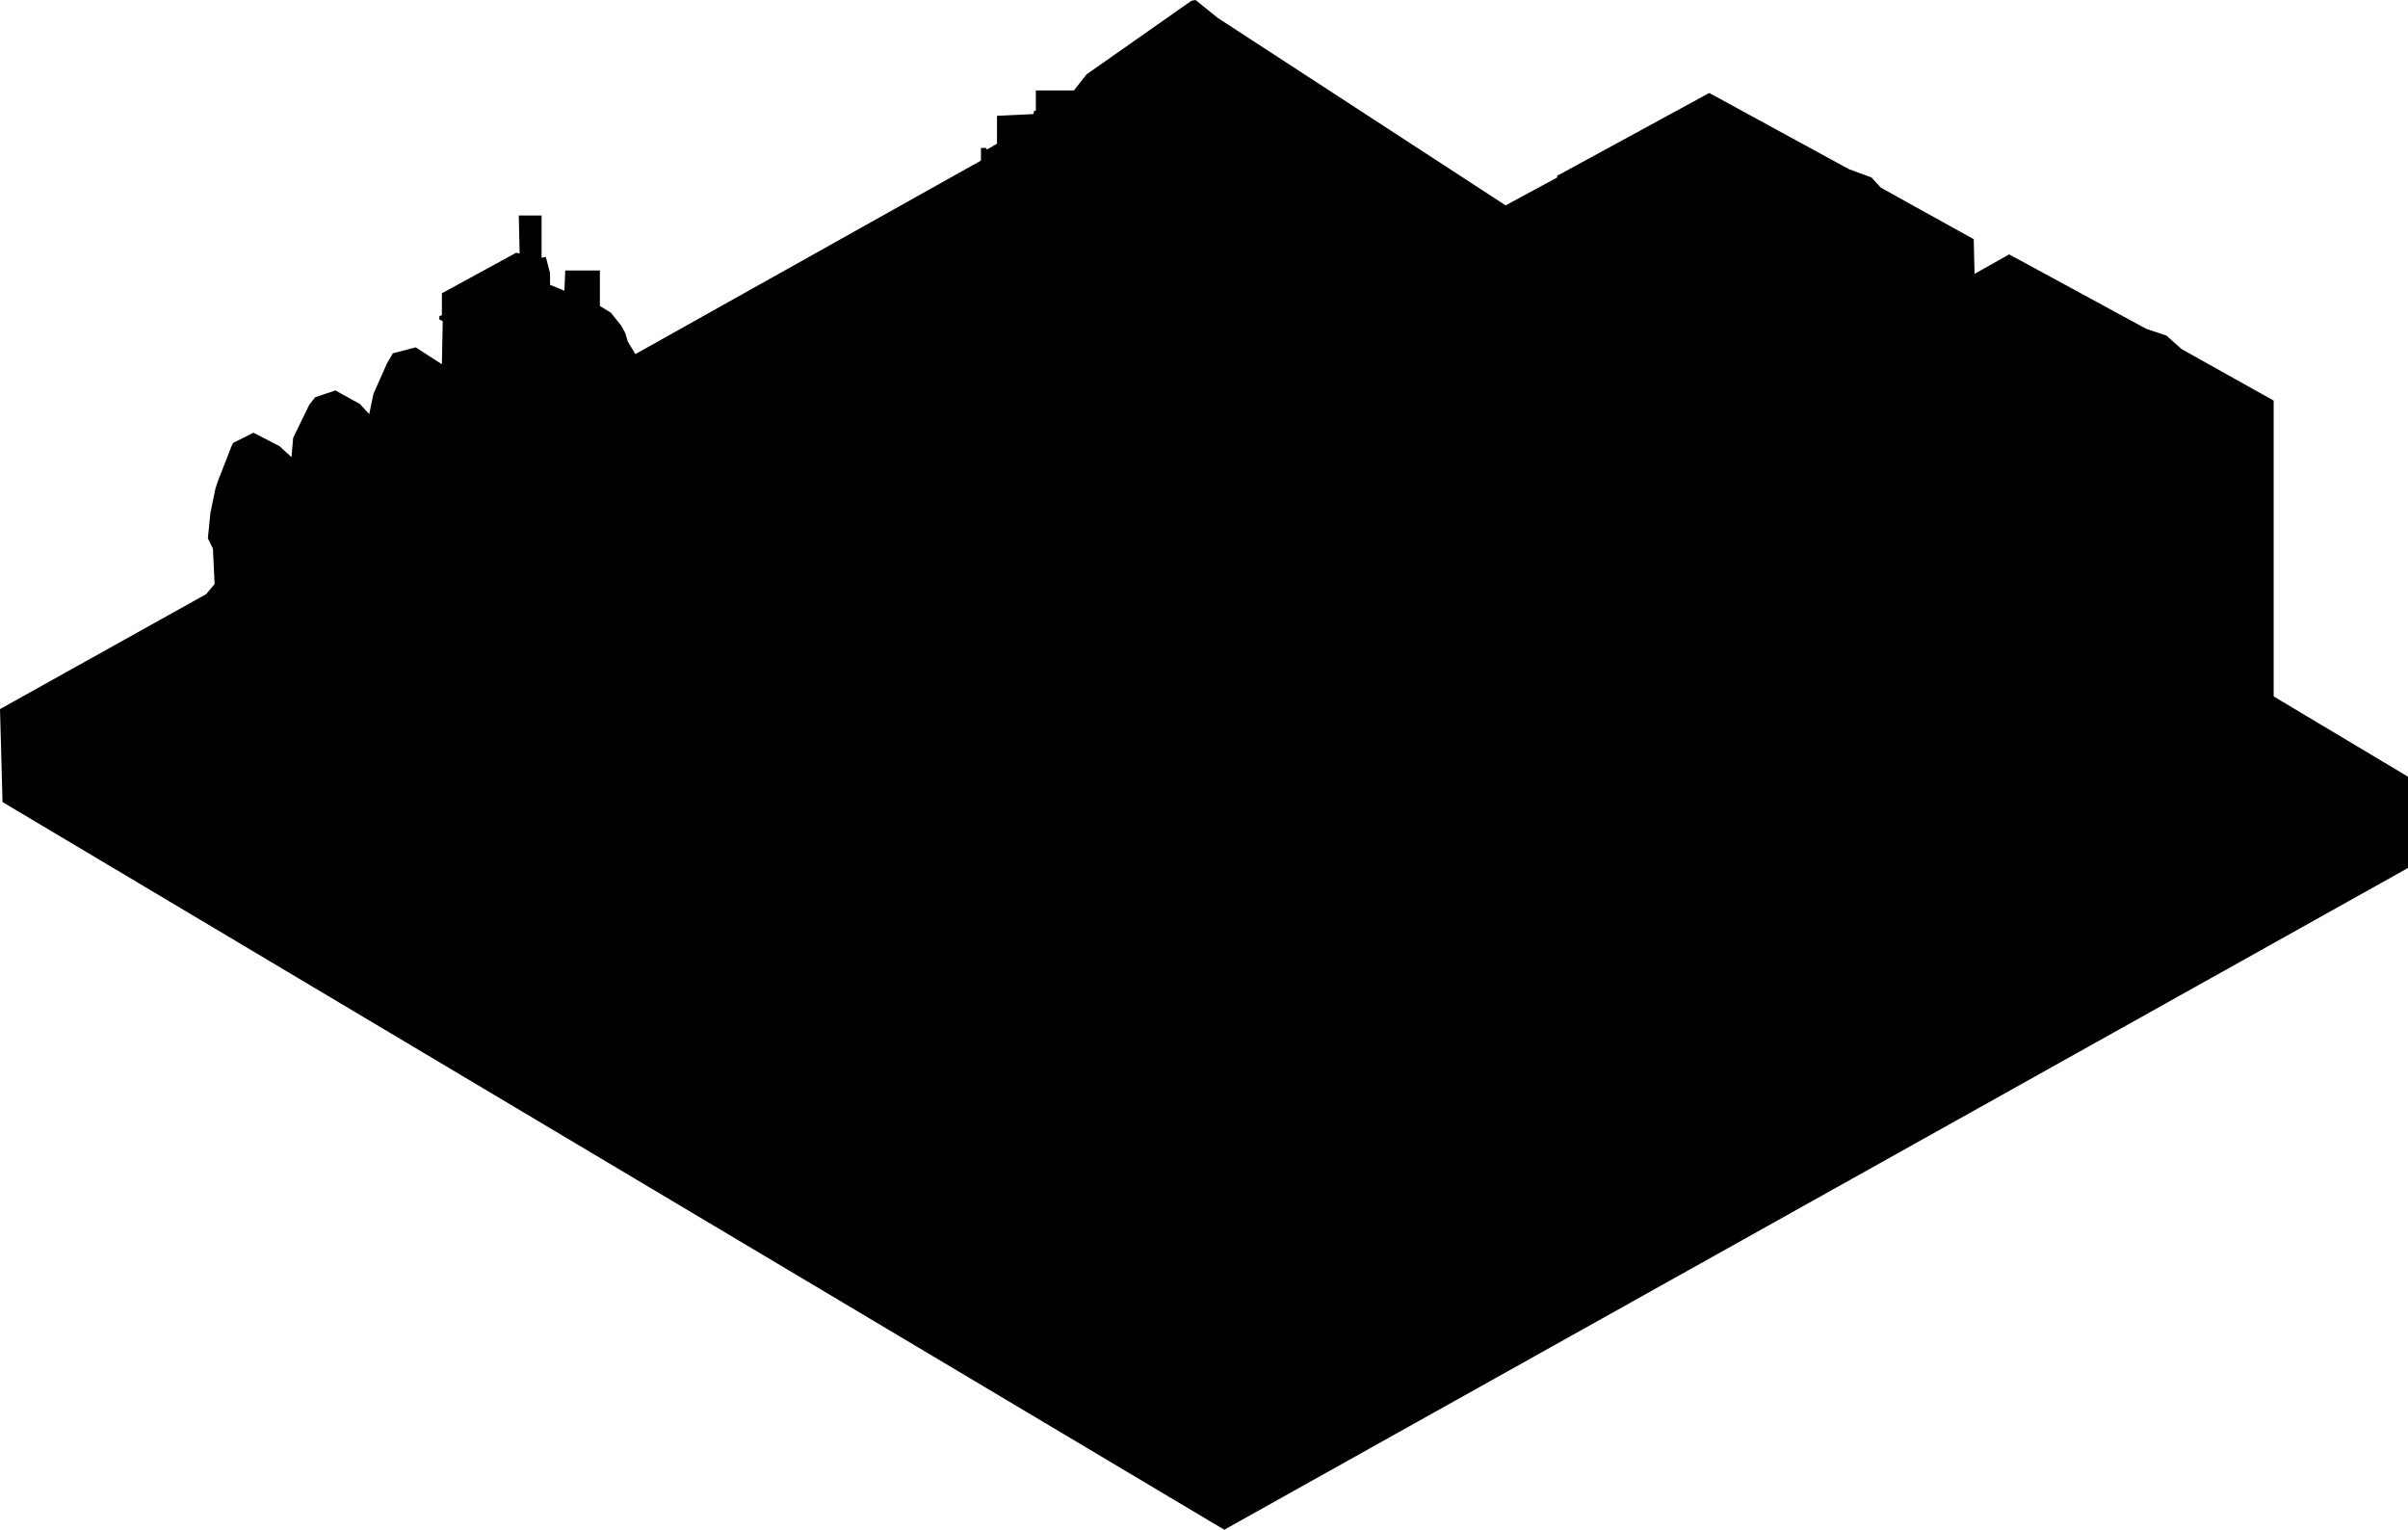 <?xml version="1.0" encoding="utf-8"?>
<!-- Generator: Adobe Illustrator 24.3.0, SVG Export Plug-In . SVG Version: 6.00 Build 0)  -->
<svg version="1.1" id="Слой_2" xmlns="http://www.w3.org/2000/svg" xmlns:xlink="http://www.w3.org/1999/xlink" x="0px" y="0px"
	 viewBox="0 0 285 181" style="enable-background:new 0 0 285 181;" xml:space="preserve">
<polygon points="144.9,181 0.3,94.9 0,83.9 24.4,70.3 25.4,69.1 25.2,64.9 24.6,63.7 24.9,60.7 25.5,57.8 25.8,56.9 27.4,52.8 
	27.6,52.4 30,51.2 33.1,52.8 34.5,54.1 34.7,51.8 36.6,47.9 37.3,47 39.7,46.2 42.6,47.8 43.7,49 44.2,46.6 45.8,43 46.5,41.8 
	49.2,41.1 52.3,43.1 52.4,38 52,37.8 52,37.4 52.3,37.3 52.3,34.7 61.1,29.9 61.5,30 61.4,25.5 64.1,25.5 64.1,30.5 64.6,30.4 
	65.1,32.3 65.1,33.7 66.8,34.4 66.9,32 71,32 71,36.2 72.3,37 73.5,38.5 74,39.4 74.3,40.4 75.2,41.9 116.1,19 116.1,17.5 
	116.7,17.5 116.8,17.7 118,17 118,13.7 122.3,13.5 122.4,13.1 122.6,13.1 122.6,10.7 127.1,10.7 128.6,8.8 141,0.1 141.5,0 
	144.1,2.1 178.2,24.3 184.3,21 184.3,20.8 202.3,11 218.8,20 221.5,21 222.6,22.2 233.6,28.3 233.7,32.4 237.8,30.1 254,38.9 
	256.4,39.7 258.2,41.3 269.1,47.4 269.1,82.4 285,91.9 285,102.7 "/>
</svg>
